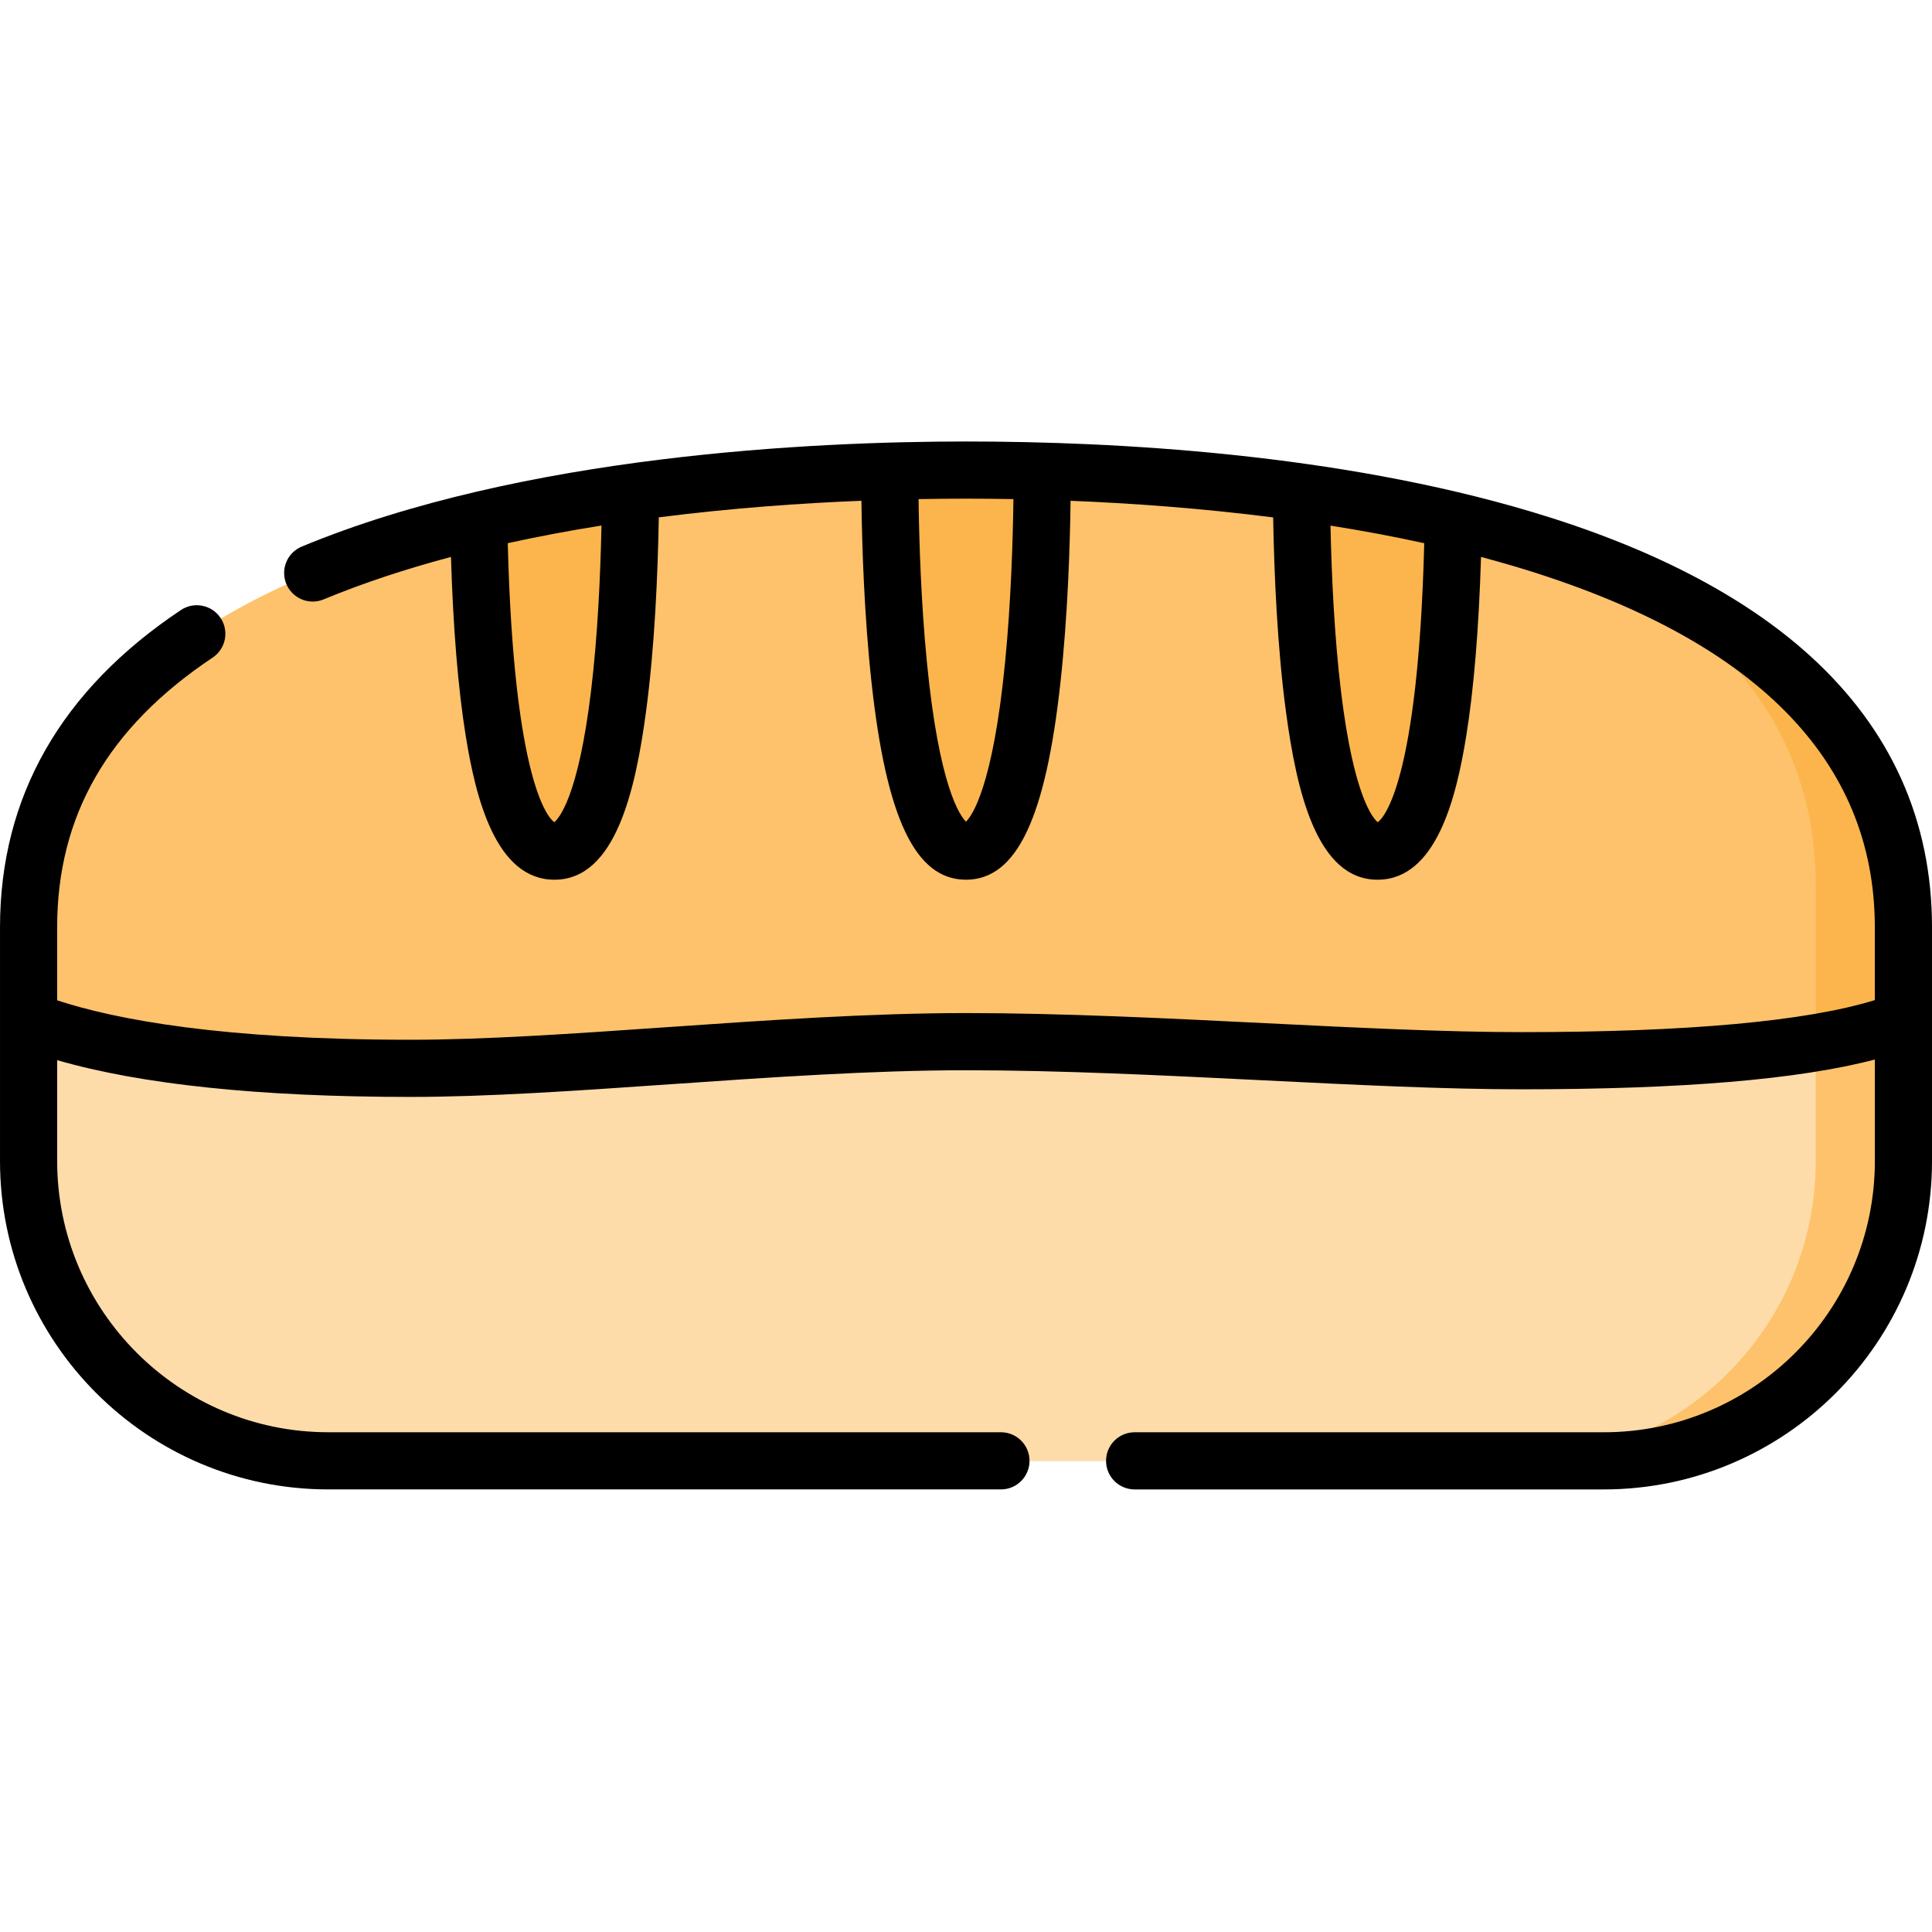<svg height="512pt" viewBox="0 -117 512 512" width="512pt" xmlns="http://www.w3.org/2000/svg"><path d="m256 270.137h168.984c43.875 0 79.441-35.566 79.441-79.441v-61.938c0-112.77-185.816-121.184-248.426-121.184s-248.426 8.414-248.426 121.184v61.938c0 43.875 35.566 79.441 79.441 79.441zm0 0" fill="#fdc26b"/><path d="m481.199 246.824c14.352-14.371 23.227-34.215 23.227-56.129v-61.938c0-47.531-33.012-76.523-75.898-94.16-.465-.191-.926-.379-1.387-.562 31.754 18.004 54.059 44.547 54.059 83.613zm0 0" fill="#fcb54c"/><path d="m403.188 164.102c-41.781 0-98.758-5.047-147.188-5.047s-105.406 7.066-147.188 7.066c-55.586 0-85.449-6.543-101.238-12.684v37.258c0 43.875 35.566 79.441 79.441 79.441h337.969c43.875 0 79.441-35.566 79.441-79.441v-37.258c-15.789 6.141-45.652 10.664-101.238 10.664zm0 0" fill="#fedca9"/><path d="m481.199 159.328v31.367c0 43.875-35.566 79.441-79.441 79.441h23.227c43.875 0 79.441-35.566 79.441-79.441v-37.258c-5.711 2.223-13.277 4.23-23.227 5.891zm0 0" fill="#fdc26b"/><g fill="#fcb54c"><path d="m276.195 7.867c-.008 12.664-.414 100.691-20.195 100.691s-20.188-88.02-20.195-100.691c7.613-.223 14.43-.293 20.195-.293s12.582.07 20.195.293zm0 0"/><path d="m385.141 20.926c-.543 32.215-3.543 87.633-20.074 87.633-18.008 0-19.965-69.465-20.18-95.117 13.262 1.867 26.852 4.301 40.254 7.484zm0 0"/><path d="m167.102 13.441c-.203 25.648-2.16 95.117-20.168 95.117-16.531 0-19.531-55.418-20.074-87.633 13.391-3.172 26.992-5.617 40.242-7.484zm0 0"/></g><path d="m479.496 56.633c-17.547-15.879-42.324-28.668-73.637-38.012-51.566-15.391-109.957-18.621-149.859-18.621-40.66 0-117.594 3.617-176.027 27.848-3.867 1.602-5.699 6.031-4.098 9.895 1.605 3.867 6.031 5.699 9.898 4.098 10.691-4.434 22.062-8.141 33.738-11.246.578 18.965 1.891 34.895 3.914 47.434 2.637 16.359 7.945 38.105 23.508 38.105 16.207 0 21.48-23.781 24.266-44.504 2.297-17.078 3.129-36.473 3.391-51.527 19.18-2.449 37.617-3.754 53.695-4.395.164 12.477.77 30.664 2.672 48.082 3.949 36.199 11.676 52.344 25.039 52.344 13.367 0 21.094-16.145 25.043-52.348 1.902-17.418 2.508-35.594 2.672-48.07 15.859.641 34.355 1.938 53.688 4.406.266 15.07 1.105 34.469 3.398 51.508 2.785 20.723 8.062 44.504 24.266 44.504 15.562 0 20.871-21.746 23.508-38.105 2.023-12.539 3.336-28.469 3.914-47.434 3.035.809 6.055 1.648 9.039 2.543 63.254 18.875 95.324 51.047 95.324 95.621v19.281c-18.309 5.637-49.758 8.488-93.664 8.488-19.93 0-43.234-1.152-67.902-2.375-26.543-1.316-53.988-2.676-79.285-2.676-25.371 0-52.855 1.906-79.434 3.75-24.629 1.707-47.895 3.32-67.754 3.32-49.891 0-78.094-5.336-93.664-10.449v-19.34c0-29.602 13.48-52.988 41.211-71.492 3.48-2.324 4.418-7.027 2.094-10.504-2.32-3.48-7.023-4.418-10.504-2.098-31.812 21.234-47.945 49.527-47.945 84.094v61.938c0 47.98 39.035 87.016 87.016 87.016h178.242c4.184 0 7.574-3.391 7.574-7.574 0-4.184-3.391-7.574-7.574-7.574h-178.242c-39.625 0-71.867-32.238-71.867-71.867v-26.742c22.344 6.469 53.766 9.742 93.664 9.742 20.383 0 43.902-1.629 68.801-3.355 26.324-1.824 53.539-3.711 78.387-3.711 24.922 0 52.18 1.348 78.535 2.652 24.863 1.234 48.348 2.395 68.652 2.395 42.602 0 73.434-2.59 93.668-7.891v26.91c0 39.629-32.242 71.871-71.871 71.871h-124.297c-4.184 0-7.574 3.391-7.574 7.574 0 4.18 3.391 7.574 7.574 7.574h124.297c47.98 0 87.016-39.035 87.016-87.02v-61.938c0-28.344-10.938-52.609-32.504-72.125zm-322.867 9.512c-3.406 28.297-8.633 33.863-9.75 34.746-1.461-1.051-10.688-10.219-12.316-73.941 8.25-1.812 16.57-3.363 24.836-4.68-.273 13.051-1 29.203-2.77 43.875zm109.746-7.797c-3.25 33.332-8.844 40.91-10.375 42.395-1.531-1.48-7.125-9.062-10.375-42.391-1.547-15.84-2.051-31.965-2.195-43.086 4.488-.082 8.703-.117 12.57-.117 3.789 0 8.012.035 12.57.117-.145 11.121-.648 27.242-2.195 43.082zm98.746 42.543c-1.113-.883-6.344-6.449-9.754-34.746-1.762-14.637-2.492-30.789-2.773-43.852 8.262 1.309 16.586 2.848 24.844 4.66-1.629 63.719-10.855 72.887-12.316 73.938zm0 0"/></svg>